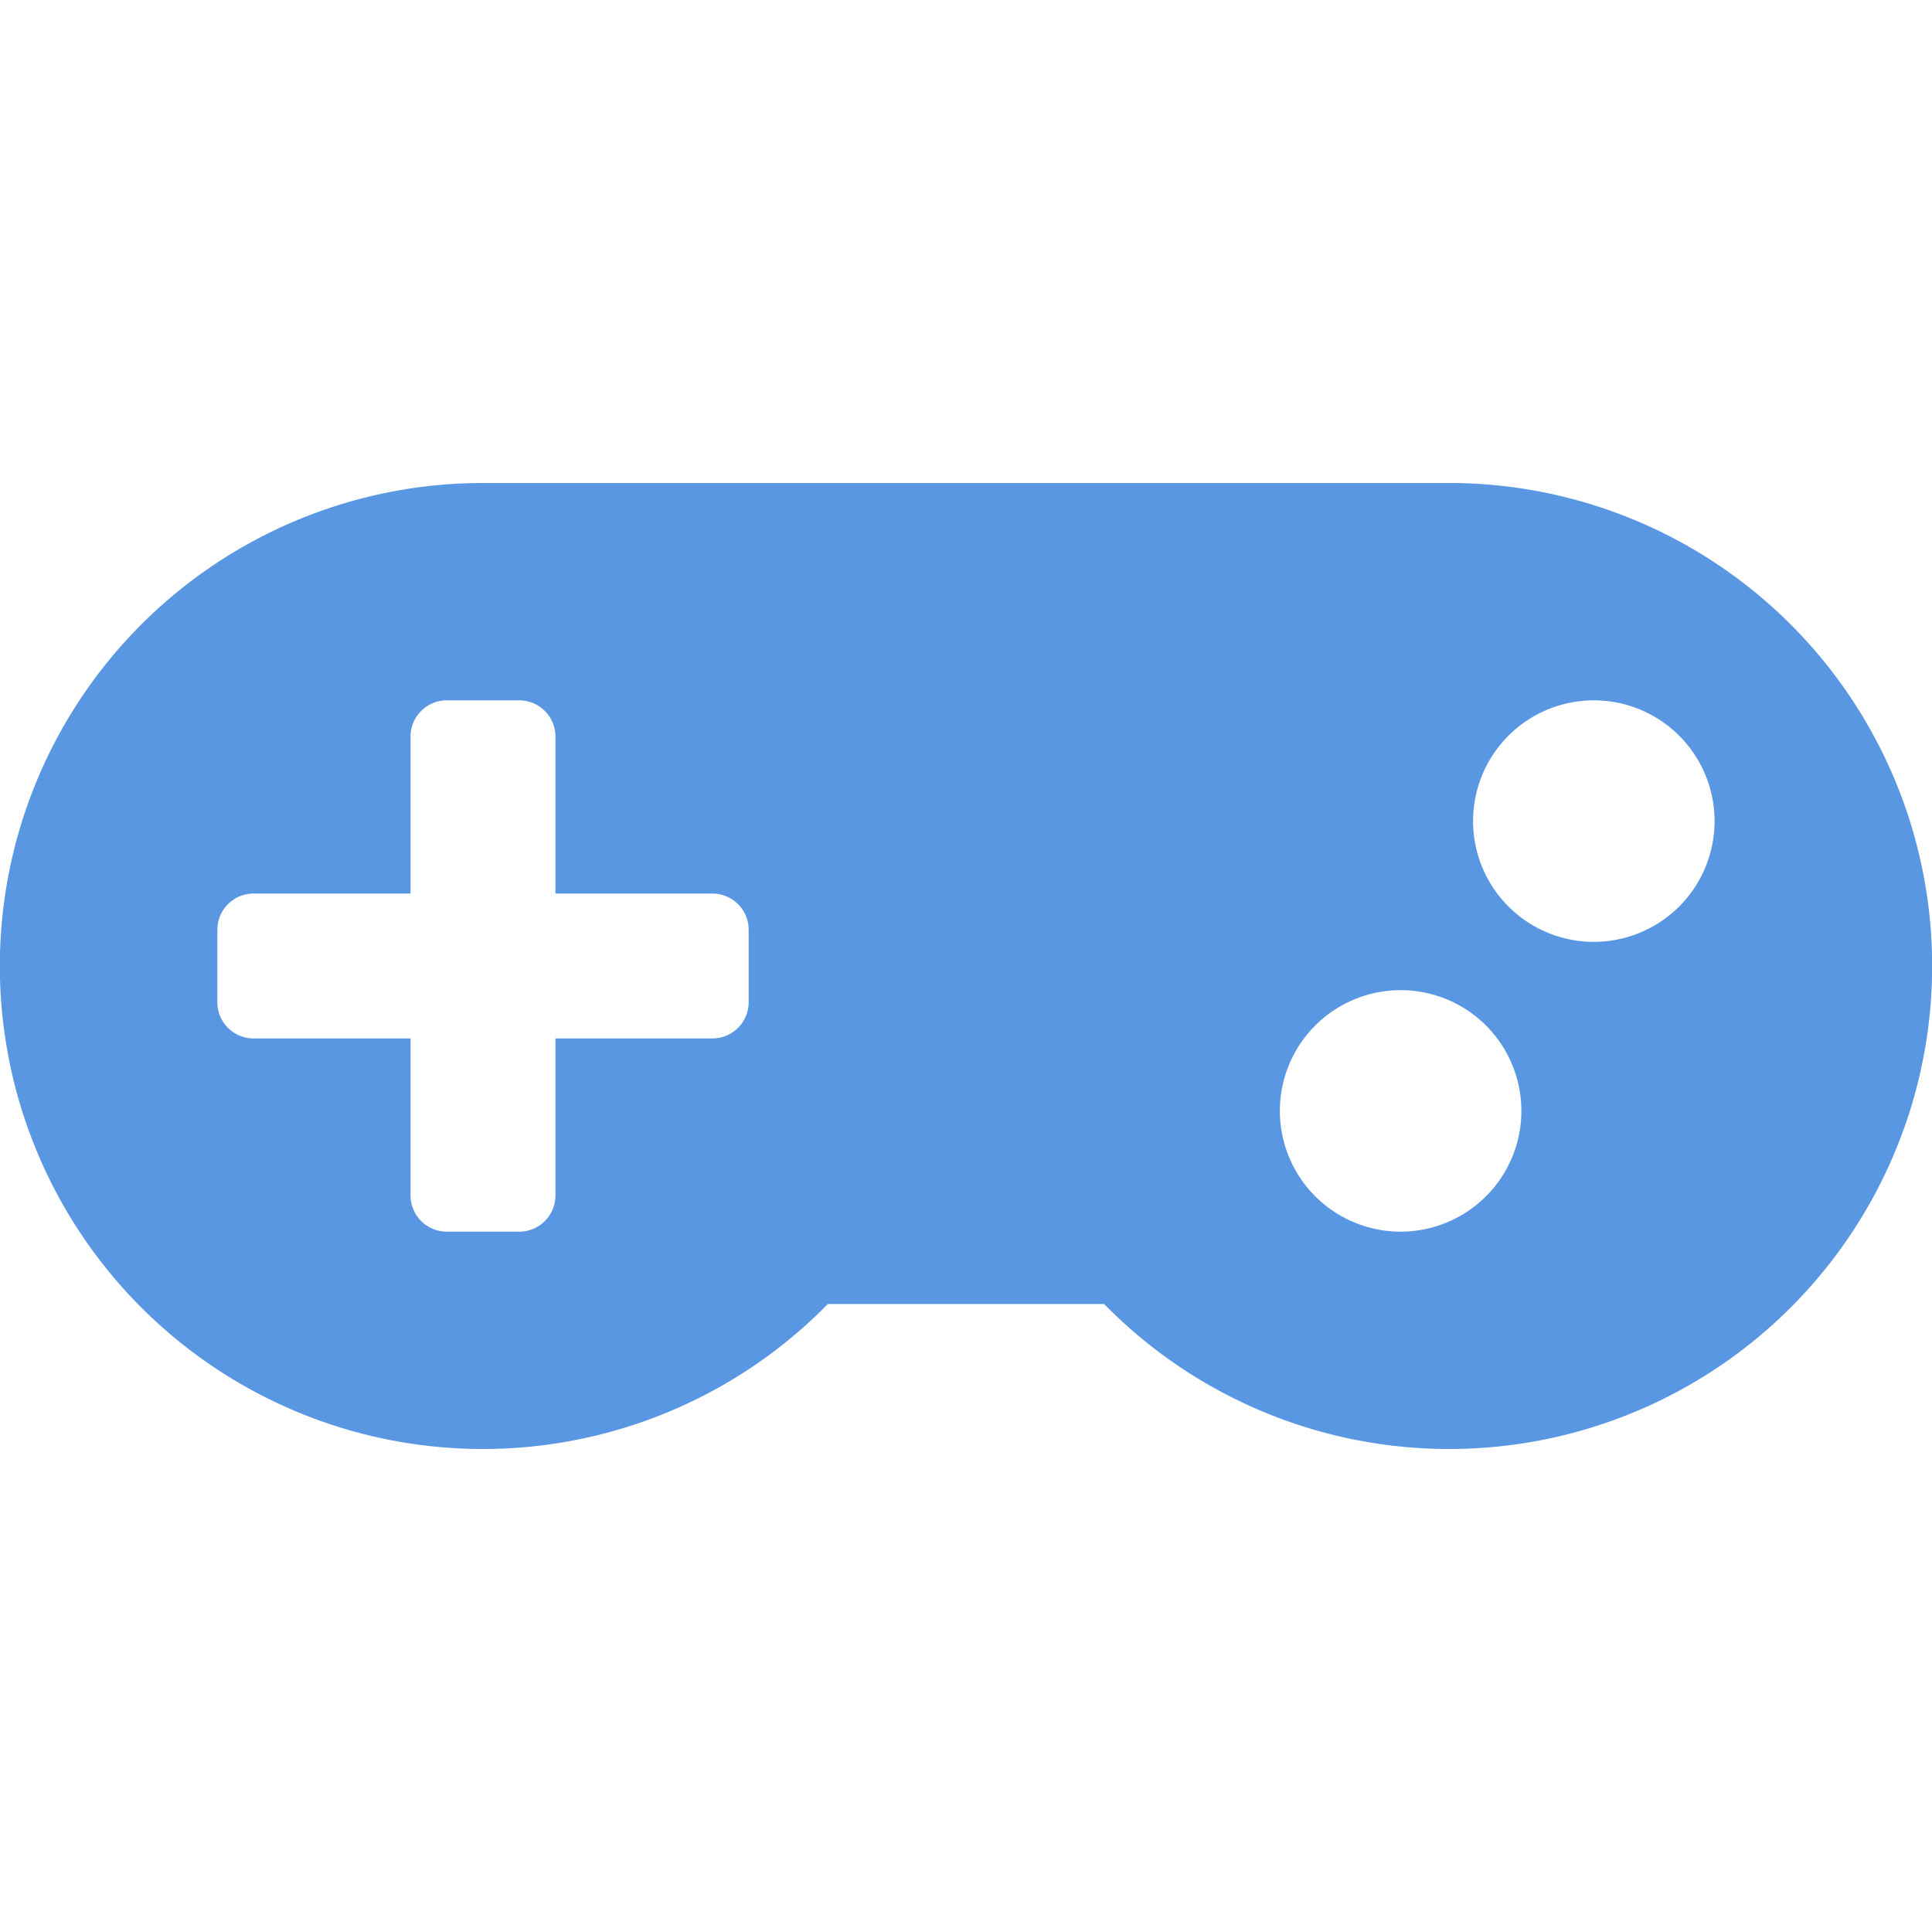 <?xml version="1.0" encoding="UTF-8" standalone="no"?>
<svg
   xmlns:dc="http://purl.org/dc/elements/1.1/"
   xmlns:cc="http://creativecommons.org/ns#"
   xmlns:rdf="http://www.w3.org/1999/02/22-rdf-syntax-ns#"
   xmlns:svg="http://www.w3.org/2000/svg"
   xmlns="http://www.w3.org/2000/svg"
   xmlns:sodipodi="http://sodipodi.sourceforge.net/DTD/sodipodi-0.dtd"
   xmlns:inkscape="http://www.inkscape.org/namespaces/inkscape"
   inkscape:version="1.0 (4035a4fb49, 2020-05-01)"
   height="24"
   width="24"
   sodipodi:docname="list-esports.svg"
   id="svg4"
   version="1.1"
   viewBox="-0.037 96 24 24">
  <defs
     id="defs8" />
  <sodipodi:namedview
     inkscape:current-layer="svg4"
     inkscape:window-maximized="1"
     inkscape:window-y="-9"
     inkscape:window-x="-9"
     inkscape:cy="9.055738"
     inkscape:cx="82.823356"
     inkscape:zoom="5.2179349"
     showgrid="false"
     id="namedview6"
     inkscape:window-height="1361"
     inkscape:window-width="3440"
     inkscape:pageshadow="2"
     inkscape:pageopacity="0"
     guidetolerance="10"
     gridtolerance="10"
     objecttolerance="10"
     borderopacity="1"
     bordercolor="#666666"
     pagecolor="#ffffff" />
  <path
     style="stroke-width:0.037;fill:#5997e3;fill-opacity:1"
     id="path2"
     fill="#5997e3ff"
     d="M 17.965,102 H 5.963 a 6,6 0 1 0 4.284,10.199 h 3.432 A 6,6 0 1 0 17.965,102 Z m -8.702,6.45 a 0.45,0.45 0 0 1 -0.45,0.45 H 6.863 v 1.95 a 0.45,0.45 0 0 1 -0.45,0.45 H 5.513 A 0.45,0.45 0 0 1 5.063,110.85 v -1.95 H 3.113 a 0.45,0.45 0 0 1 -0.45,-0.45 v -0.9 a 0.45,0.45 0 0 1 0.45,-0.45 h 1.95 v -1.95 a 0.45,0.45 0 0 1 0.45,-0.45 h 0.9 a 0.45,0.45 0 0 1 0.45,0.45 v 1.95 h 1.95 a 0.45,0.45 0 0 1 0.45,0.45 z m 8.099,2.85 a 1.5,1.5 0 1 1 1.5,-1.5 1.5,1.5 0 0 1 -1.5,1.5 z m 2.4,-3.6 a 1.5,1.5 0 1 1 1.5,-1.5 1.5,1.5 0 0 1 -1.5,1.5 z" />
</svg>
